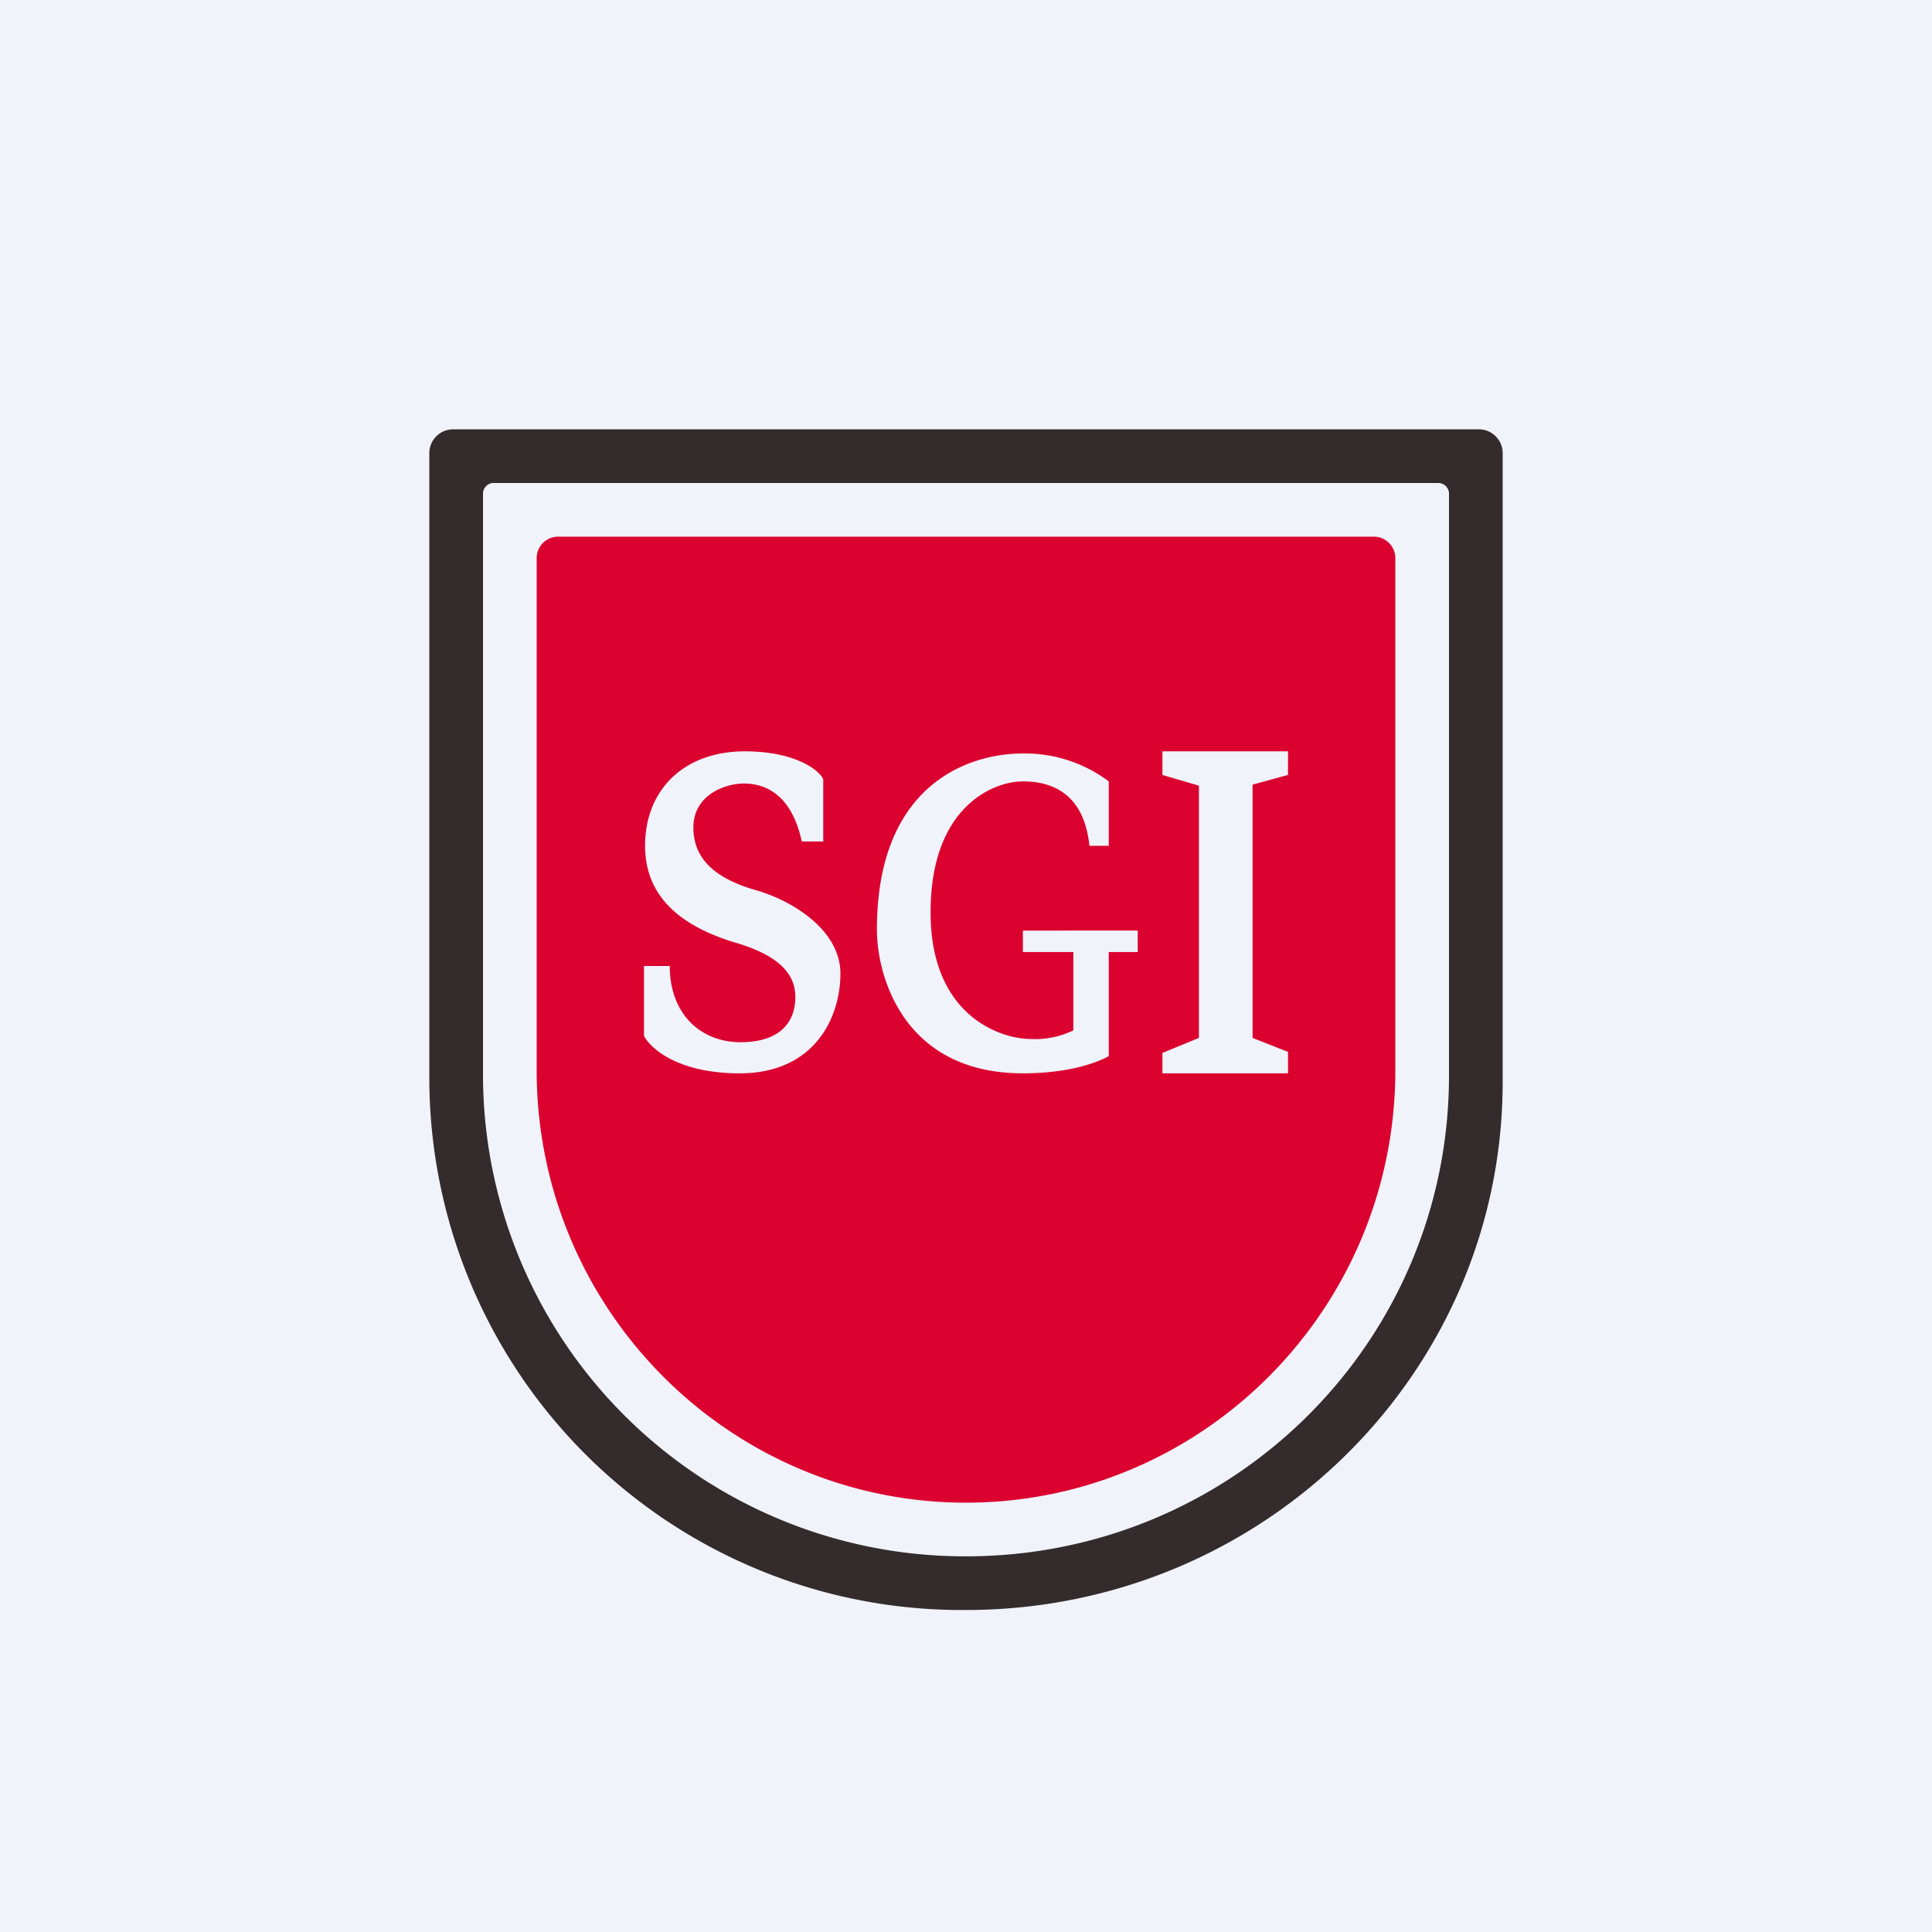 <!-- by TradingView --><svg width="18" height="18" viewBox="0 0 18 18" xmlns="http://www.w3.org/2000/svg"><path fill="#F0F3FA" d="M0 0h18v18H0z"/><path fill-rule="evenodd" d="M4.22 4C4.1 4 4 4.1 4 4.22v5.86A4.96 4.96 0 0 0 9 15c2.76 0 5-2.2 5-4.92V4.22c0-.12-.1-.22-.22-.22H4.22Zm.39.5a.1.1 0 0 0-.11.1v5.42A4.49 4.49 0 0 0 9 14.5c2.49 0 4.5-2 4.5-4.48V4.6a.1.1 0 0 0-.1-.1H4.6Z" fill="#342B2C"/><path fill-rule="evenodd" d="M5.2 5a.2.2 0 0 0-.2.2v4.77C5 12.2 6.8 14 9 14s4-1.8 4-4.03V5.2a.2.2 0 0 0-.2-.2H5.2Zm5.63 2v.22l.34.1v2.35l-.34.14V10H12v-.2l-.33-.13V7.31l.33-.09V7h-1.17ZM6 9v.65c.06.12.32.35.89.35.7 0 .94-.52.94-.93 0-.4-.44-.68-.8-.78-.34-.1-.57-.27-.57-.58 0-.3.29-.41.47-.41s.44.08.54.54h.2v-.58C7.63 7.17 7.4 7 6.94 7c-.57 0-.93.36-.93.88s.4.76.8.89c.43.12.6.29.6.52 0 .23-.14.42-.51.42s-.66-.26-.66-.71H6Zm4.15-1.12h.18v-.6a1.3 1.3 0 0 0-.8-.26c-.52 0-1.36.3-1.36 1.64 0 .45.26 1.34 1.36 1.34.45 0 .71-.11.8-.16v-.97h.27v-.2H9.53v.2H10v.73a.82.82 0 0 1-.4.08c-.26 0-.93-.2-.93-1.18s.58-1.22.86-1.22.57.12.62.6Z" fill="#DB022F"/></svg>